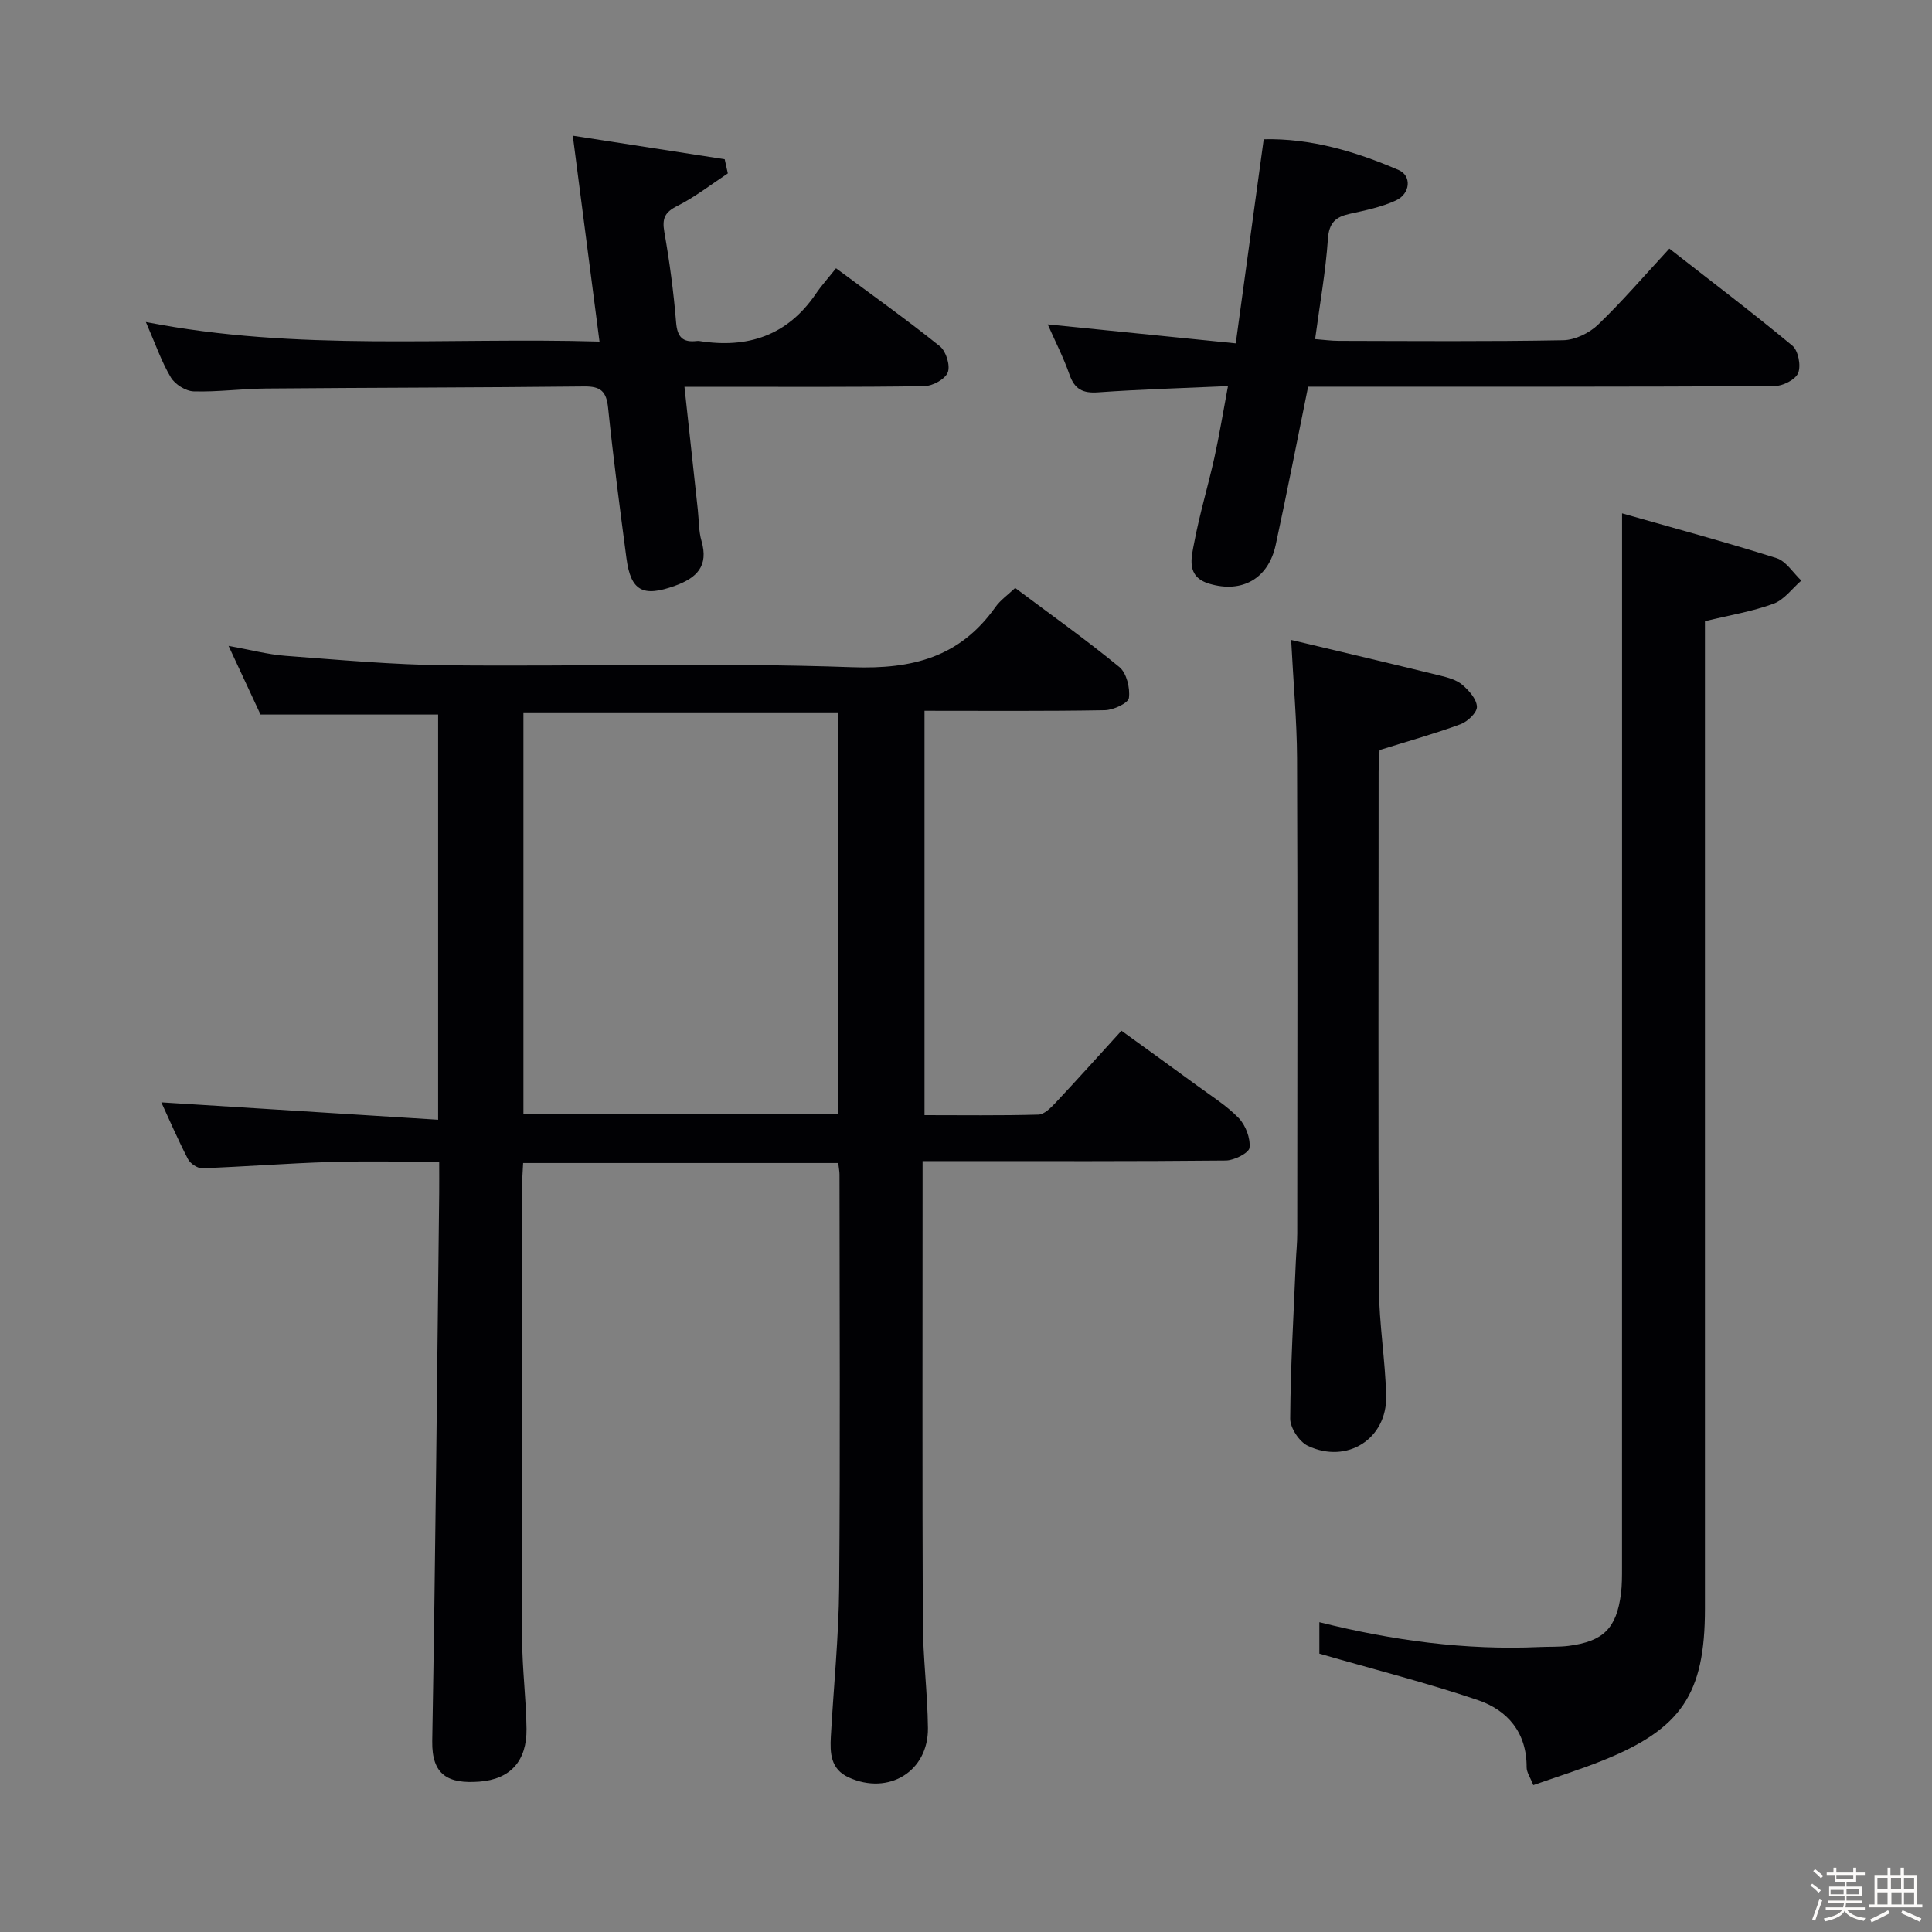 <svg enable-background="new 0 0 400 400" viewBox="0 0 400 400" xmlns="http://www.w3.org/2000/svg"><rect x="0" y="0" width="400" height="400" fill="#808080" stroke="none"/><path d="m374.8 390.4.4-.4c.7.5 1.3 1 1.8 1.4l-.5.5c-.5-.6-1.1-1.1-1.7-1.5zm1 7.3-.6-.3c.5-1.4 1.1-2.8 1.5-4.3.2.1.4.2.6.3-.5 1.3-1 2.8-1.5 4.3zm-.4-10.3.4-.4c.4.3 1 .8 1.7 1.4l-.5.5c-.4-.5-1-1-1.6-1.5zm2.5.3h1.7v-1h.6v1h3.5v-1h.6v1h1.8v.5h-1.8v1.4h-2v1h3.2v2h-3.2v.9h3.3v.5h-3.4c0 .3-.1.6-.1.9h4v.5h-3.7c.7.9 1.9 1.5 3.8 1.7-.1.2-.2.4-.3.6-2.1-.4-3.5-1.1-4-2.1-.4 1-1.8 1.7-4 2.2-.1-.2-.2-.4-.3-.6 2.1-.4 3.4-1 3.8-1.8h-3.4v-.5h3.6c.1-.3.1-.6.2-.9h-3.3v-.5h3.4c0-.3 0-.6 0-.9h-3.2v-2h3.3v-1h-2.1v-1.4h-1.7v-.5zm1.1 3.5v1h2.7c0-.3 0-.4 0-.4 0-.1 0-.2 0-.2 0-.1 0-.2 0-.3h-2.7zm1.2-3v.9h3.5v-.9zm4.7 3h-2.6v.6.4h2.6z" fill="#fcfbfa"/><path d="m393.6 386.7h.6v1.5h2.7v6.1h1.1v.6h-11v-.6h1.1v-6.1h2.7v-1.5h.6v1.5h2.1v-1.5zm-2.7 8.8.4.6c-1.2.6-2.5 1.3-3.8 1.9-.1-.2-.2-.4-.3-.6 1.2-.6 2.5-1.2 3.7-1.9zm-2.2-6.7v2.4h2.1v-2.4zm0 3v2.5h2.1v-2.5zm2.8-3v2.4h2.1v-2.4zm.1 3v2.5h2.1v-2.5h-2.2zm5.9 6.1c-1.4-.7-2.7-1.3-3.9-1.8l.3-.6c1.5.6 2.7 1.2 3.9 1.7zm-1.2-9.1h-2.1v2.4h2.1zm-2.1 3v2.5h2.1v-2.5z" fill="#fcfbfa"/><g fill="#010104"><path d="m90.71 231.83c0-29.1 0-56.54 0-83.89-12.28 0-24.33 0-36.77 0-1.86-4-4.02-8.63-6.62-14.22 4.51.81 8.12 1.78 11.79 2.06 11.1.83 22.22 1.85 33.34 1.96 27.99.28 56.02-.6 83.98.4 12.54.45 22.32-2.1 29.66-12.45 1.03-1.45 2.58-2.52 4.09-3.96 7.34 5.5 14.66 10.69 21.57 16.37 1.5 1.24 2.25 4.34 1.98 6.4-.14 1.08-3.22 2.51-4.99 2.54-12.31.22-24.62.12-37.33.12v83.72c7.74 0 15.67.11 23.58-.11 1.21-.03 2.56-1.4 3.54-2.44 4.44-4.73 8.77-9.56 13.66-14.93 5.27 3.82 10.47 7.55 15.63 11.34 2.95 2.17 6.13 4.14 8.64 6.74 1.43 1.49 2.45 4.15 2.24 6.14-.11 1.08-3.16 2.63-4.9 2.65-18.83.19-37.66.12-56.49.12-1.96 0-3.92 0-6.3 0v5.99c0 29.83-.07 59.66.05 89.49.03 7.3.98 14.6 1.06 21.9.1 8.99-8.14 13.99-16.4 10.23-3.78-1.72-3.89-5.07-3.7-8.48.57-10.29 1.63-20.57 1.72-30.86.24-28.49.08-56.99.07-85.49 0-.66-.14-1.31-.26-2.38-21.59 0-43.16 0-65.24 0-.08 1.76-.23 3.51-.23 5.27-.01 31.16-.06 62.33.03 93.49.02 6.14.83 12.27.9 18.41.07 6.6-3.3 10.43-9.79 10.91-6.33.47-9.85-1.26-9.73-8.41.67-37.8 1-75.61 1.44-113.41.02-1.98 0-3.96 0-6.52-7.78 0-15.23-.18-22.67.05-8.8.27-17.59.97-26.39 1.29-.99.04-2.47-.97-2.95-1.89-2.12-4.1-3.95-8.35-5.52-11.75 18.85 1.19 37.82 2.38 57.31 3.6zm82.8-1.14c0-27.9 0-55.44 0-83.2-21.87 0-43.41 0-65.14 0v83.2z"/><path d="m335.83 106.28c10.14 2.89 21.12 5.85 31.95 9.26 2.01.63 3.46 3.06 5.16 4.66-1.9 1.65-3.54 3.98-5.75 4.79-4.34 1.6-8.98 2.35-14.2 3.62v5.54 198.95c0 17.6-4.86 24.87-21.26 31.43-4.59 1.84-9.33 3.32-14.28 5.06-.63-1.62-1.38-2.65-1.38-3.67.05-7.19-3.93-11.85-10.14-13.95-10.6-3.58-21.48-6.34-32.77-9.6 0-1.24 0-3.66 0-6.51 15.17 3.79 30.25 5.84 45.63 5.14 2-.09 4.02.01 5.99-.24 7.2-.94 9.89-3.63 10.82-10.78.23-1.81.22-3.66.22-5.49.01-63.32.01-126.64.01-189.95 0-8.95 0-17.91 0-28.26z"/><path d="m254.24 79.94c-9.37.42-18.15.67-26.9 1.29-3.19.23-4.86-.66-5.92-3.69-1.24-3.54-2.97-6.9-4.5-10.38 13.05 1.32 25.68 2.59 38.93 3.93 1.99-14.51 3.85-28.1 5.79-42.26 9.67-.23 18.96 2.5 27.93 6.37 2.75 1.19 2.45 4.92-.58 6.31-2.96 1.36-6.28 2.04-9.5 2.75-2.93.64-4.33 1.81-4.56 5.2-.46 6.75-1.67 13.44-2.65 20.75 1.76.13 3.33.36 4.9.36 15.49.03 30.99.16 46.48-.13 2.45-.05 5.38-1.48 7.19-3.21 5.03-4.83 9.58-10.15 14.77-15.76 8.62 6.73 17.19 13.23 25.46 20.09 1.23 1.02 1.83 4.14 1.21 5.67-.56 1.38-3.19 2.7-4.92 2.71-30.16.16-60.31.12-90.47.12-1.98 0-3.97 0-6.07 0-2.26 11.1-4.37 21.95-6.71 32.75-1.51 6.99-6.95 10.06-13.73 8.05-4.91-1.46-3.73-5.42-3.11-8.67 1.11-5.85 2.84-11.58 4.14-17.41 1.03-4.65 1.79-9.37 2.82-14.84z"/><path d="m150.69 35.9c-3.46 2.28-6.77 4.88-10.45 6.73-2.6 1.3-3.19 2.58-2.7 5.38 1.09 6.2 1.93 12.47 2.44 18.74.25 3.08 1.39 4.19 4.29 3.85.16-.02.34-.02.5 0 10 1.6 18.25-1.11 24.13-9.75 1.21-1.78 2.67-3.39 4.19-5.31 7.74 5.74 14.78 10.75 21.51 16.16 1.28 1.03 2.18 3.97 1.63 5.4-.55 1.41-3.15 2.83-4.87 2.85-14.49.22-28.99.13-43.48.13-1.8 0-3.61 0-6.17 0 .96 8.81 1.87 17.15 2.77 25.5.23 2.15.17 4.38.76 6.42 1.5 5.19-.95 7.64-5.49 9.28-6.61 2.39-9.15 1.12-10.05-5.7-1.37-10.37-2.73-20.75-3.8-31.15-.35-3.37-1.51-4.46-4.92-4.42-21.98.24-43.97.24-65.95.43-4.98.04-9.96.74-14.93.59-1.65-.05-3.87-1.45-4.73-2.89-1.93-3.23-3.17-6.88-5.17-11.47 31.44 6.15 62.28 3.12 93.92 4.05-1.83-14.12-3.59-27.66-5.53-42.63 10.94 1.7 21.2 3.29 31.45 4.88.21.98.43 1.95.65 2.93z"/><path d="m267.32 132.49c10.58 2.52 20.73 4.91 30.86 7.39 1.59.39 3.36.87 4.56 1.89 1.38 1.17 2.97 2.95 3.04 4.54.06 1.19-1.91 3.08-3.36 3.62-5.25 1.94-10.67 3.45-16.79 5.36-.05.98-.2 2.74-.2 4.51-.01 35.63-.1 71.26.06 106.88.04 7.44 1.32 14.88 1.5 22.33.21 8.87-8.08 14.18-16.21 10.34-1.77-.84-3.68-3.72-3.66-5.64.07-10.79.71-21.58 1.16-32.37.08-1.99.3-3.98.3-5.97.02-32.8.09-65.6-.04-98.39-.04-7.77-.76-15.53-1.22-24.49z"/></g></svg>